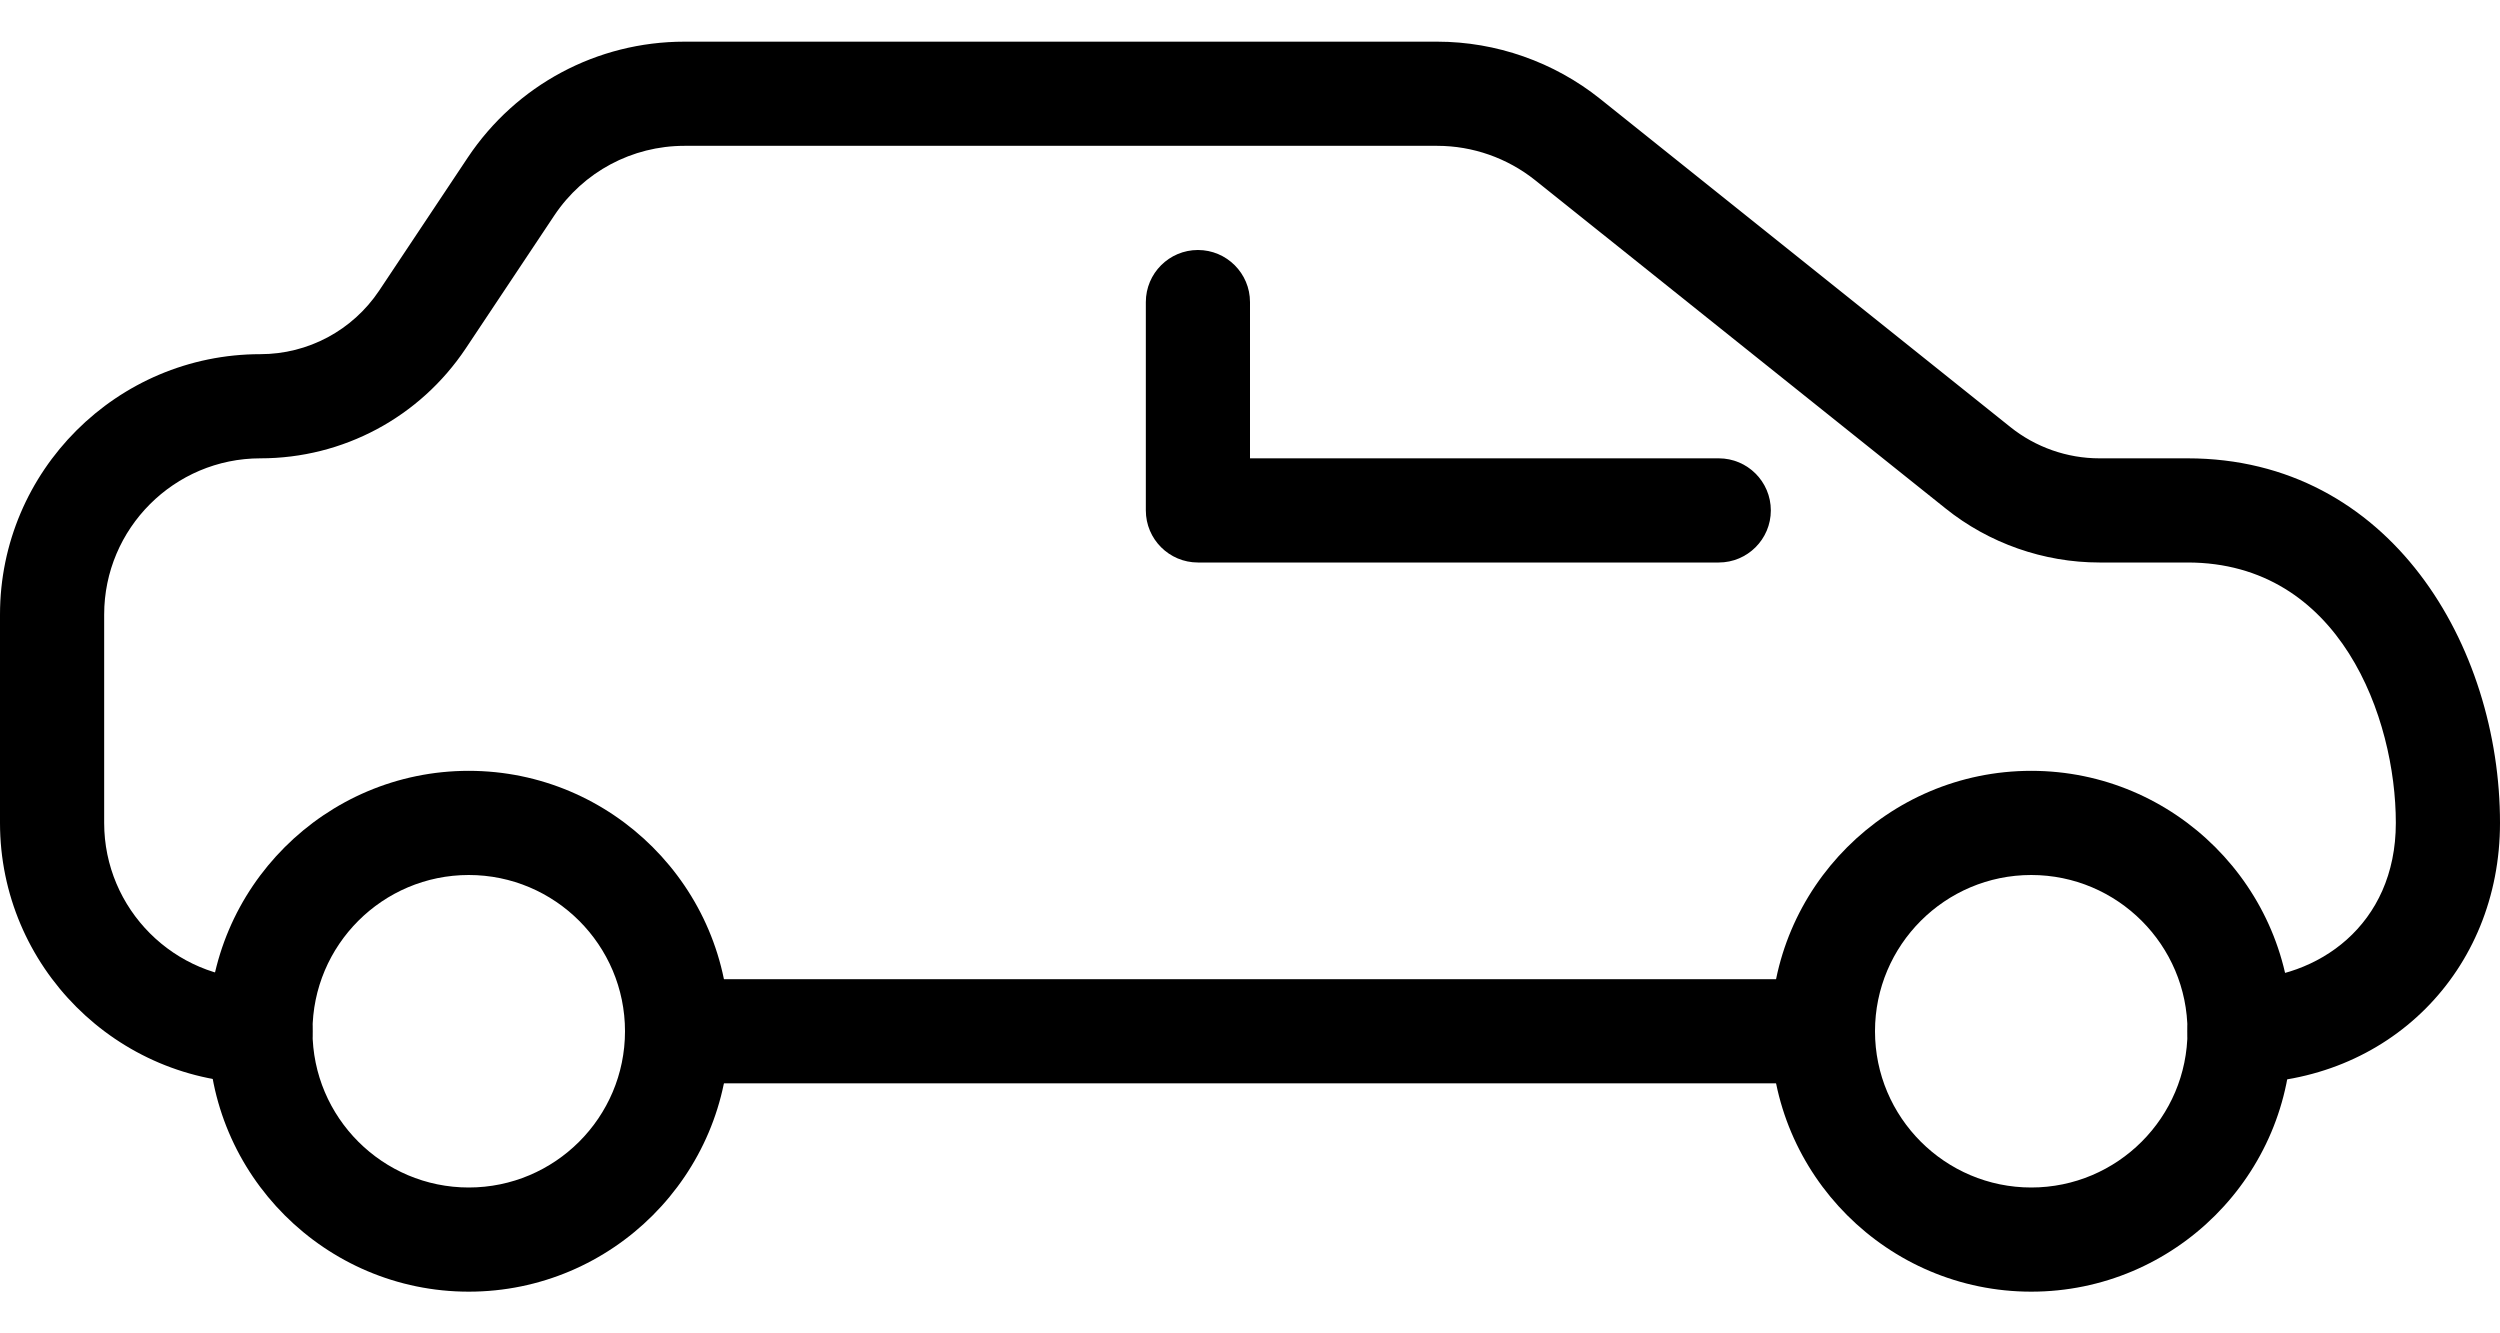 <svg width="30" height="16" viewBox="0 0 30 16" fill="none" xmlns="http://www.w3.org/2000/svg">
<path d="M5.625 9.25C3.903 9.25 2.5 10.652 2.5 12.375C2.5 14.097 3.903 15.5 5.625 15.5C7.347 15.5 8.75 14.098 8.75 12.375C8.75 10.652 7.347 9.25 5.625 9.25ZM5.625 14.25C4.591 14.25 3.75 13.409 3.75 12.375C3.75 11.341 4.591 10.5 5.625 10.5C6.659 10.5 7.5 11.341 7.5 12.375C7.5 13.409 6.659 14.25 5.625 14.25Z" fill="black"/>
<path d="M24.375 9.25C22.652 9.25 21.25 10.652 21.25 12.375C21.25 14.097 22.652 15.5 24.375 15.5C26.098 15.5 27.5 14.098 27.5 12.375C27.5 10.652 26.098 9.25 24.375 9.25ZM24.375 14.25C23.341 14.25 22.5 13.409 22.5 12.375C22.5 11.341 23.341 10.5 24.375 10.5C25.409 10.5 26.25 11.341 26.25 12.375C26.25 13.409 25.409 14.25 24.375 14.25Z" fill="black"/>
<path d="M26.25 5.5H25.192C24.806 5.5 24.427 5.367 24.125 5.125L19.2 1.185C18.648 0.744 17.954 0.5 17.247 0.5H8.213C7.165 0.5 6.194 1.02 5.613 1.891L4.549 3.489C4.23 3.965 3.697 4.25 3.125 4.25C1.403 4.25 0 5.652 0 7.375V9.875C0 11.598 1.403 13 3.125 13C3.47 13 3.75 12.72 3.75 12.375C3.75 12.03 3.47 11.75 3.125 11.75C2.091 11.75 1.25 10.909 1.25 9.875V7.375C1.25 6.341 2.091 5.5 3.125 5.5C4.117 5.5 5.037 5.008 5.589 4.181L6.652 2.585C7.001 2.062 7.585 1.75 8.213 1.75H17.247C17.672 1.75 18.087 1.896 18.42 2.161L23.345 6.1C23.866 6.519 24.524 6.75 25.194 6.75H26.25C28.084 6.75 28.75 8.619 28.75 9.875C28.75 11.106 27.808 11.75 26.875 11.75C26.53 11.75 26.25 12.03 26.25 12.375C26.25 12.72 26.53 13 26.875 13C28.656 13 30 11.656 30 9.875C30 7.754 28.686 5.5 26.25 5.5Z" fill="black"/>
<path d="M21.875 11.75H8.125C7.78 11.75 7.5 12.03 7.5 12.375C7.5 12.72 7.78 13 8.125 13H21.875C22.22 13 22.5 12.72 22.5 12.375C22.5 12.03 22.22 11.75 21.875 11.75Z" fill="black"/>
<path d="M20.625 5.5H15V3.625C15 3.28 14.72 3 14.375 3C14.03 3 13.75 3.28 13.75 3.625V6.125C13.75 6.47 14.03 6.75 14.375 6.75H20.625C20.97 6.75 21.25 6.47 21.25 6.125C21.25 5.78 20.97 5.5 20.625 5.5Z" fill="black"/>
</svg>
